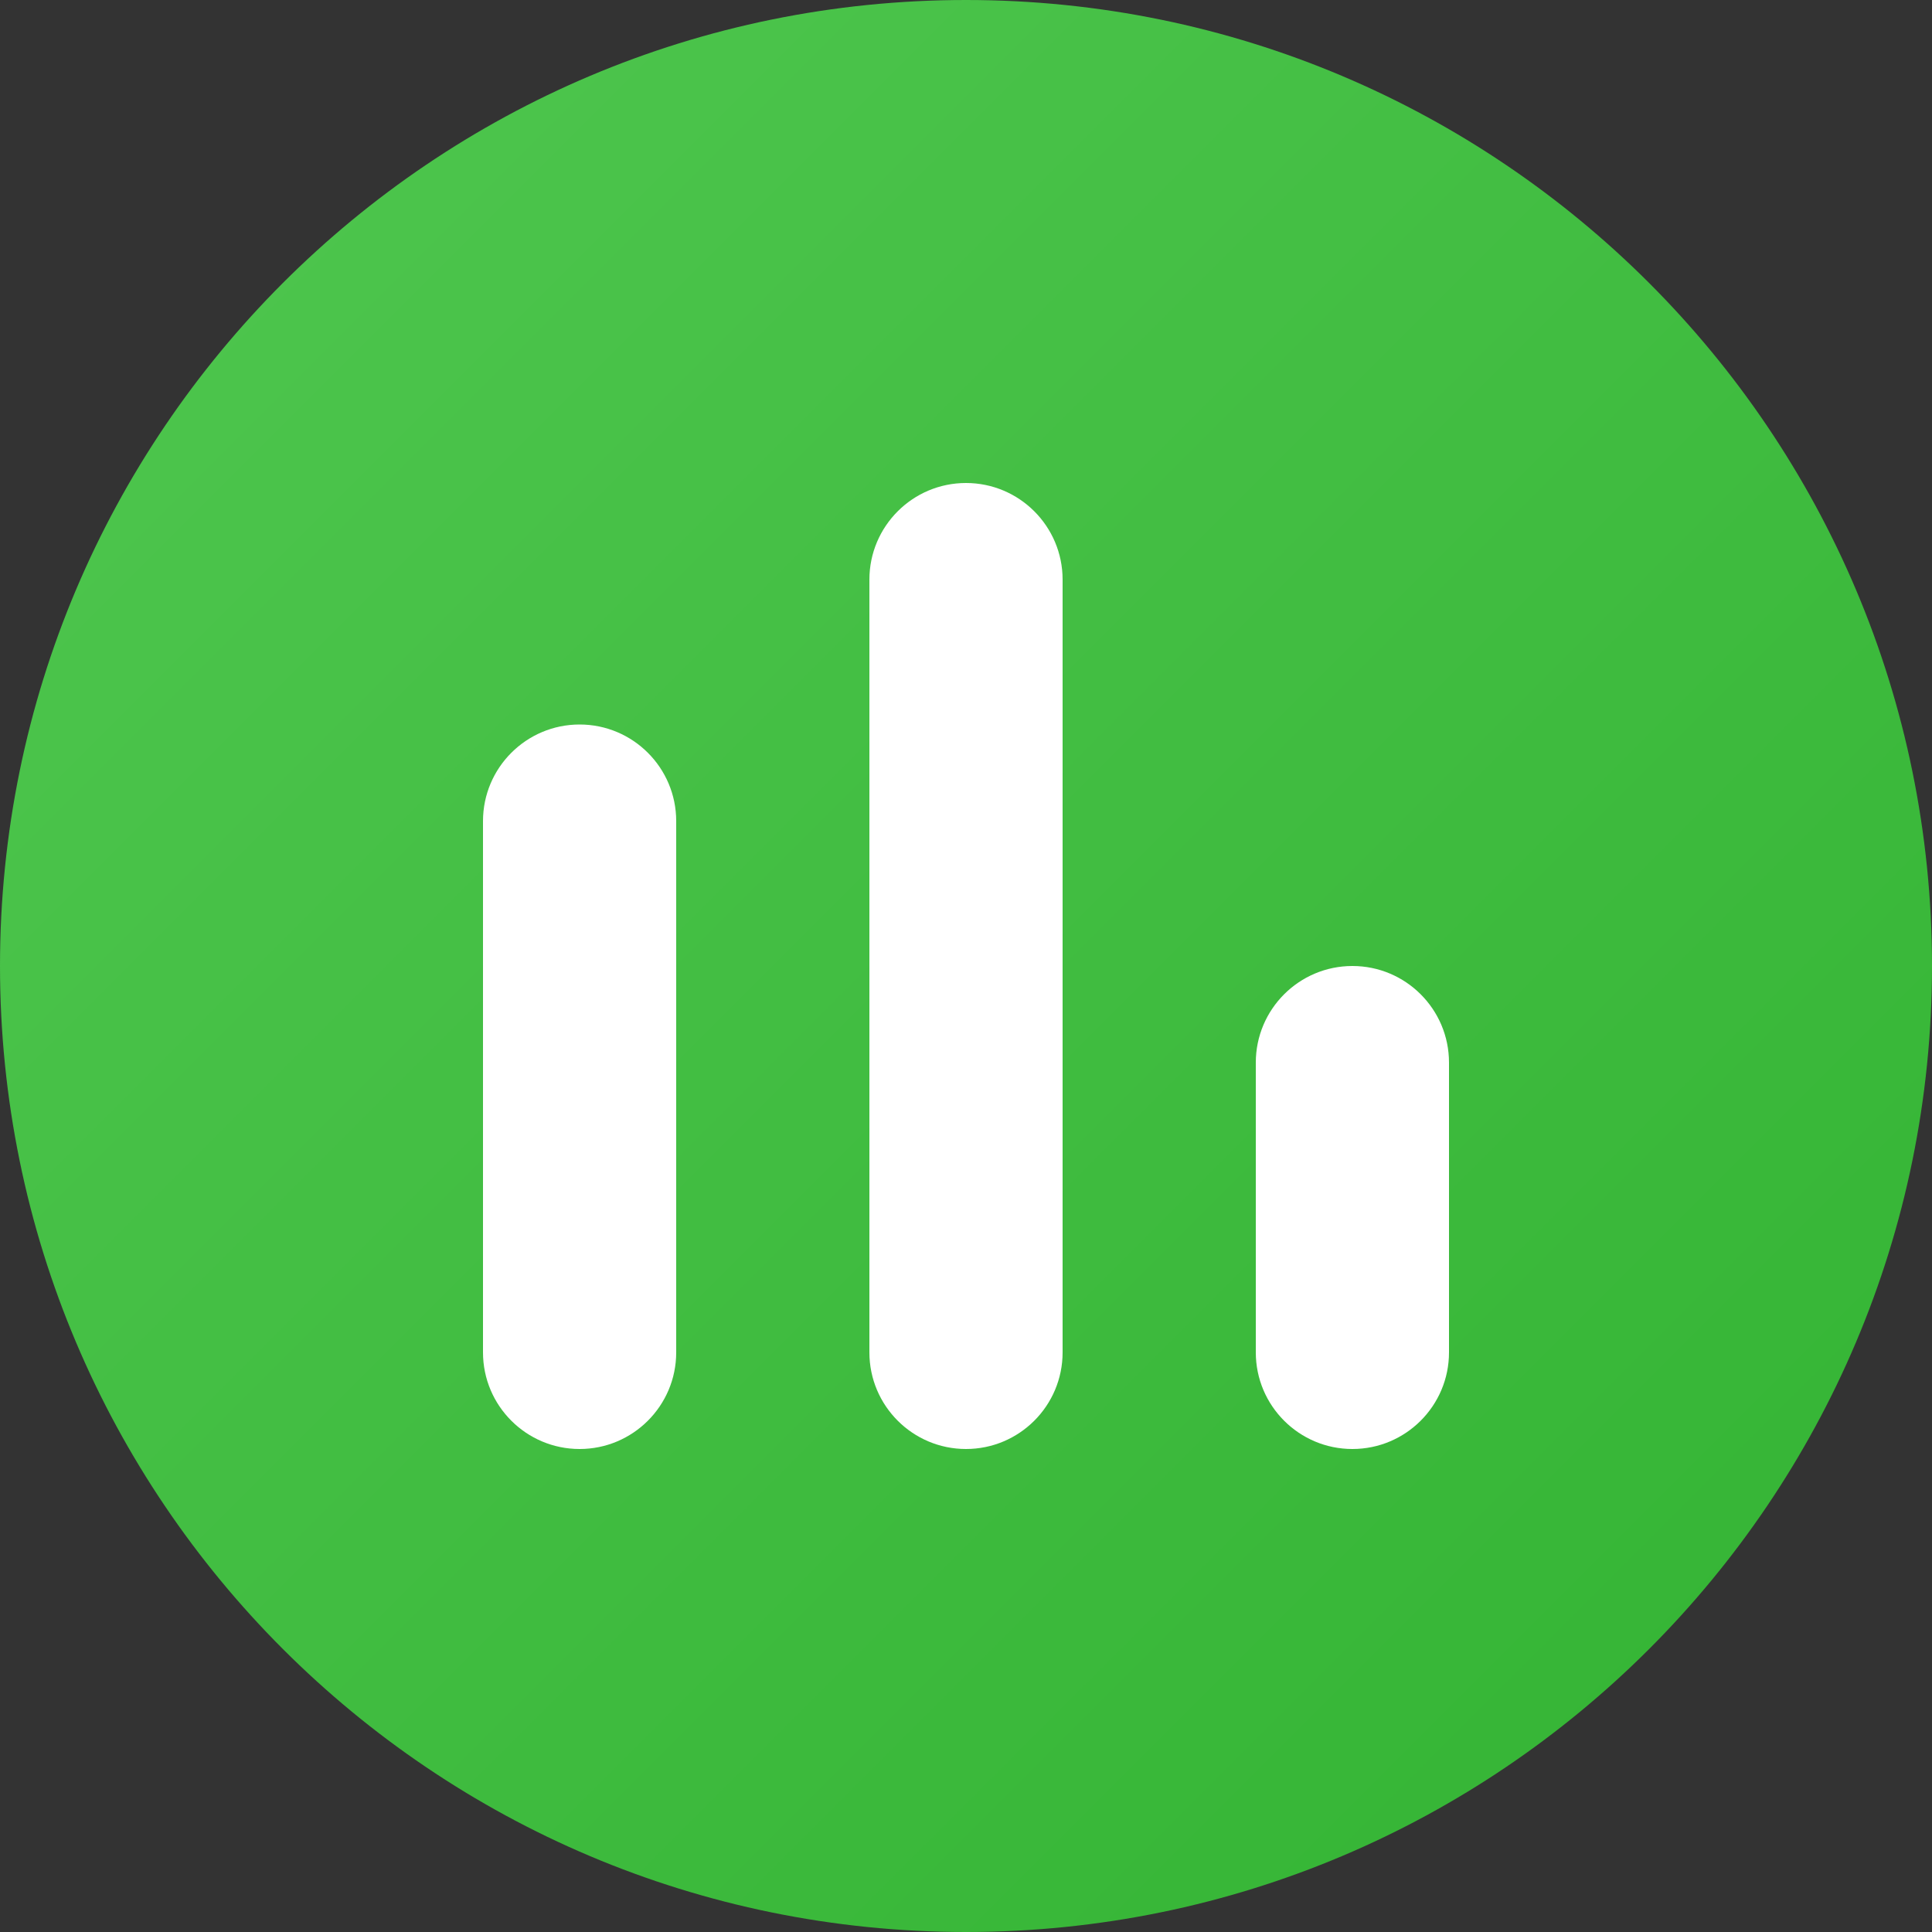 <svg fill="none" height="20" viewBox="0 0 20 20" width="20" xmlns="http://www.w3.org/2000/svg" xmlns:xlink="http://www.w3.org/1999/xlink"><rect x="0" y="0" width="20" height="20" fill="#333333" stroke="none"/><linearGradient id="a" gradientUnits="userSpaceOnUse" x1="-10" x2="10" y1="10" y2="30"><stop offset="0" stop-color="#50c750"/><stop offset="1" stop-color="#32b332"/></linearGradient><path d="m0 10c0-5.523 4.477-10 10-10 5.523 0 10 4.477 10 10 0 5.523-4.477 10-10 10-5.523 0-10-4.477-10-10z" fill="url(#a)"/><path clip-rule="evenodd" d="m10 5c.552 0 1 .448 1 1v8c0 .552-.448 1-1 1-.552 0-1-.448-1-1v-8c0-.552.448-1 1-1zm4 5c.552 0 1 .448 1 1v3c0 .552-.448 1-1 1s-1-.448-1-1v-3c0-.552.448-1 1-1zm-8-2.5c.552 0 1 .448 1 1v5.5c0 .552-.448 1-1 1s-1-.448-1-1v-5.5c0-.552.448-1 1-1z" fill="#fff" fill-rule="evenodd"/></svg>
